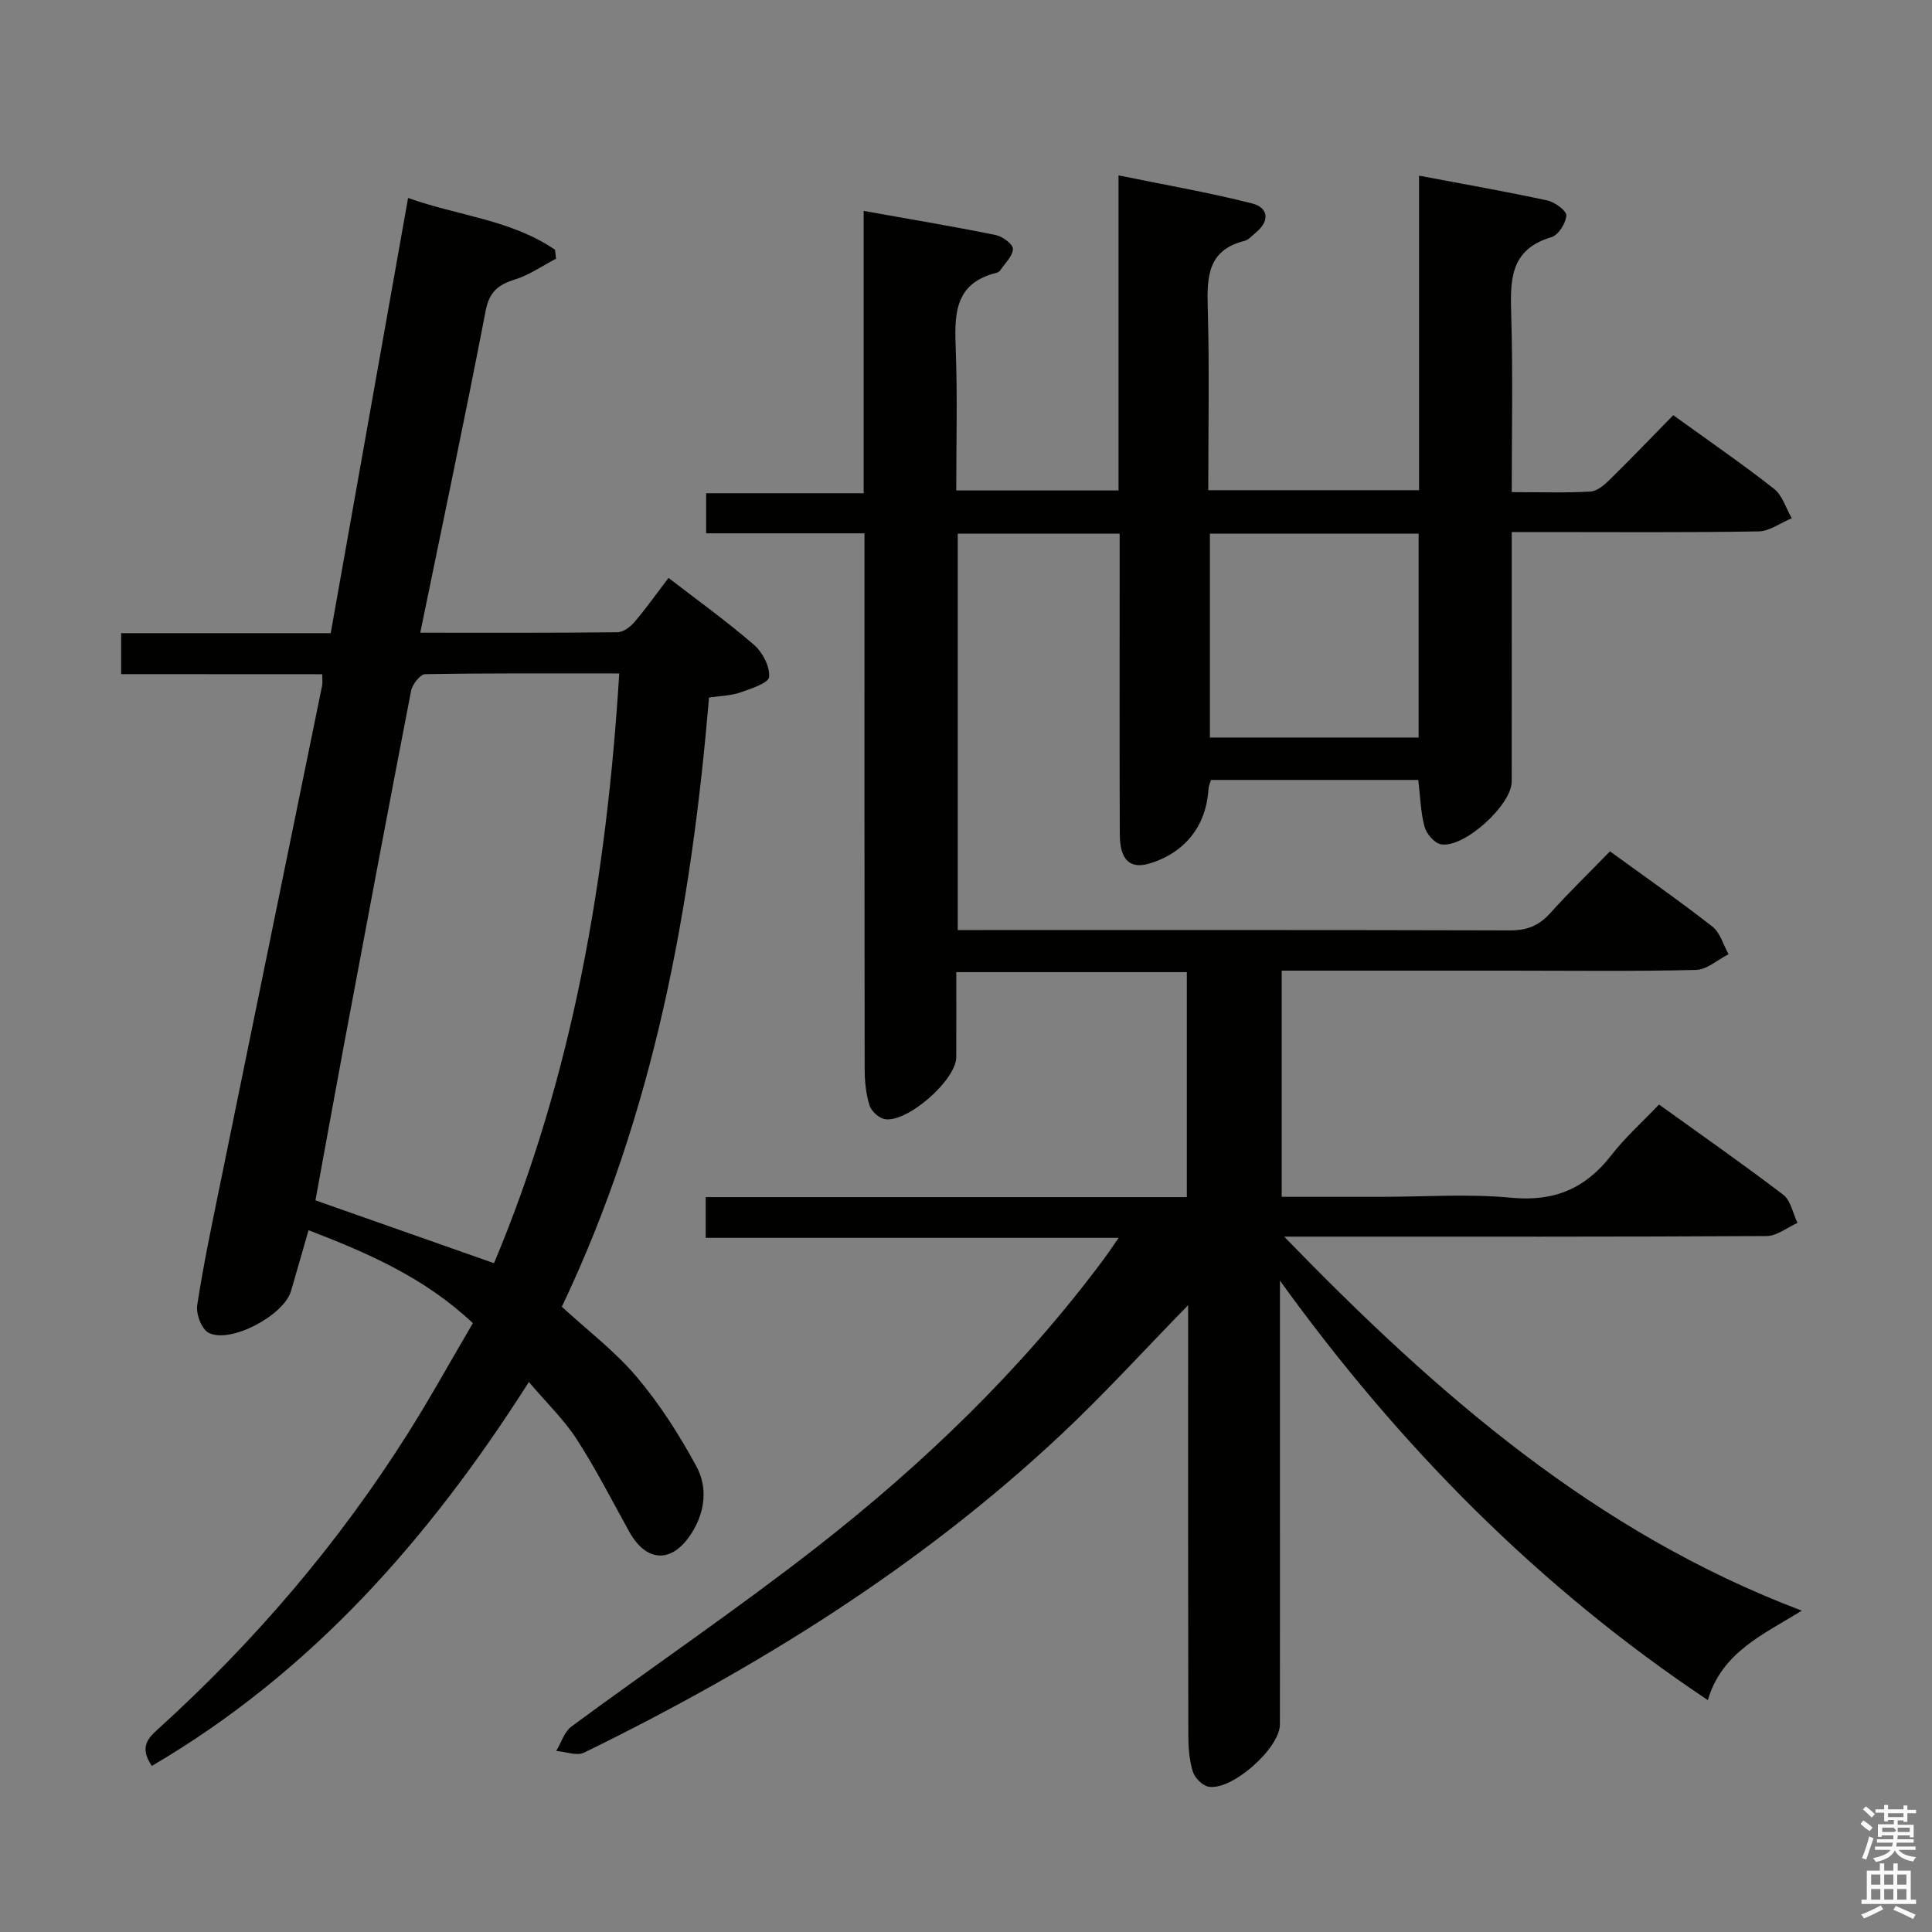 <svg enable-background="new 0 0 400 400" viewBox="0 0 400 400" xmlns="http://www.w3.org/2000/svg"><rect x="0" y="0" width="400" height="400" fill="#808080" stroke="none"/><path d="m385.2 377.6.6-.7c.6.4 1.3.9 1.9 1.5l-.6.7c-.8-.5-1.4-1-1.9-1.5zm.3 7.1c.6-1.4 1.1-2.9 1.5-4.5.3.1.6.3.9.4-.5 1.4-1 2.9-1.5 4.4zm.2-10.1.6-.6c.7.5 1.3 1.1 1.9 1.6l-.7.7c-.6-.6-1.2-1.2-1.8-1.7zm8.4-.8h.8v.9h1.8v.7h-1.8v1.8h-.8v-.3h-1.2v.9h3.3v2.6h-.8v-.4h-2.5c0 .3 0 .6-.1.8h3.4v.7h-3.5c0 .3-.1.6-.1.8h4v.7h-3.5c.7.9 1.9 1.3 3.6 1.5-.2.2-.4.5-.6.9-1.9-.3-3.2-1.1-3.8-2.3-.5 1.1-1.8 2-3.9 2.4-.2-.3-.4-.5-.6-.8 1.9-.4 3.1-.9 3.6-1.7h-3.2v-.7h3.5c.1-.2.1-.5.2-.8h-3.3v-.7h3.4c0-.2 0-.5 0-.8h-2.4v.3h-.8v-2.6h3.3v-.9h-1.2v.3h-.8v-1.8h-1.8v-.7h1.8v-.9h.8v.9h3.2zm-4.4 5.5h2.4c1-.3 0-.6 0-.9h-2.4zm1.2-3.1h3.2v-.8h-3.2zm4.4 2.2h-2.4v.9h2.5v-.9z" fill="#fafafb"/><path d="m389.2 385.8h.9v1.5h1.9v-1.5h.9v1.5h2.7v6h1.1v.9h-11.3v-.9h1.1v-6h2.7zm.2 8.7.5.8c-1.2.6-2.5 1.3-4 1.9-.2-.3-.3-.6-.6-.8 1.6-.6 3-1.3 4.1-1.9zm-2-4.3h1.9v-2.1h-1.9zm0 3.1h1.9v-2.2h-1.9zm2.7-3.1h1.9v-2.1h-1.9zm0 3.1h1.9v-2.2h-1.9zm2.4 1.3c1.4.6 2.7 1.2 4.1 1.8l-.5.9c-1.5-.7-2.8-1.4-4.1-1.9zm2.2-6.5h-1.9v2.1h1.9zm-1.9 5.2h1.9v-2.2h-1.9z" fill="#fafafb"/><g fill="#010100"><path d="m265 265.14v46.91c0 15 .01 30-.01 44.99-.01 4.92-9.99 13.79-14.8 12.87-1.27-.24-2.82-1.82-3.22-3.11-.73-2.33-.93-4.9-.94-7.37-.06-27.83-.04-55.66-.04-83.49 0-1.77 0-3.54 0-5.72-9.02 9.23-17.26 18.3-26.17 26.67-29.26 27.48-62.98 48.41-98.88 65.97-1.51.74-3.83-.19-5.78-.35 1.04-1.72 1.68-3.97 3.17-5.07 16.87-12.43 34.23-24.22 50.74-37.1 22.24-17.36 42.5-36.87 59.43-59.62.88-1.18 1.7-2.42 3.11-4.44-28.92 0-57.07 0-85.5 0 0-3.06 0-5.46 0-8.43h99.61c0-15.81 0-31.05 0-46.58-15.73 0-31.33 0-47.73 0 0 5.78.02 11.7-.01 17.62-.02 4.78-10.41 13.83-14.94 12.78-1.2-.28-2.67-1.67-3.03-2.85-.71-2.34-.98-4.89-.99-7.36-.06-35-.04-69.99-.04-104.99 0-1.83 0-3.65 0-6.05-10.94 0-21.67 0-32.78 0 0-2.96 0-5.37 0-8.3h32.61c0-19.58 0-38.65 0-58.46 9.53 1.71 18.45 3.2 27.31 4.99 1.41.28 3.59 1.87 3.59 2.86 0 1.47-1.6 2.95-2.57 4.4-.17.26-.51.49-.81.57-9.03 2.21-8.7 9.03-8.44 16.24.35 9.47.09 18.97.09 28.82h33.6c0-21.27 0-42.67 0-65.23 9.77 2 18.82 3.56 27.69 5.82 3.27.83 3.72 3.57.77 5.99-.77.63-1.51 1.54-2.4 1.76-7.54 1.88-7.78 7.36-7.59 13.74.36 12.47.11 24.96.11 37.87h43.64c0-21.3 0-42.85 0-65.12 9.36 1.77 17.99 3.28 26.55 5.13 1.56.34 4 2.13 3.94 3.12-.1 1.6-1.65 4.06-3.08 4.48-8.8 2.6-8.53 9.2-8.32 16.4.35 11.95.1 23.91.1 36.39 5.74 0 11.03.18 16.3-.12 1.4-.08 2.91-1.4 4.03-2.5 4.39-4.31 8.64-8.75 13.11-13.31 7.21 5.21 14.21 10.02 20.87 15.25 1.74 1.36 2.46 4.02 3.66 6.08-2.29.95-4.56 2.69-6.87 2.73-14.99.25-29.99.13-44.99.13-1.81 0-3.61 0-6.11 0v5.67c0 15.33.01 30.66-.01 45.99 0 4.89-9.97 13.93-14.7 12.98-1.34-.27-2.95-2.17-3.34-3.61-.81-3.01-.88-6.22-1.3-9.7-14.19 0-28.43 0-42.91 0-.17.58-.48 1.18-.52 1.79-.44 7.6-4.72 13.13-11.98 15.44-4.22 1.34-6.37-.54-6.39-6.04-.07-17.5-.03-35-.03-52.49 0-3.13 0-6.25 0-9.7-11.41 0-22.31 0-33.52 0v82.08h5.33c36.33 0 72.66-.04 108.99.07 3.46.01 5.97-.94 8.28-3.5 3.89-4.32 8.07-8.38 12.44-12.87 7.35 5.35 14.42 10.28 21.2 15.58 1.62 1.27 2.26 3.78 3.35 5.72-2.24 1.13-4.46 3.19-6.72 3.25-12.82.32-25.66.15-38.49.15-15.65 0-31.3 0-47.31 0v46.83h20.57c9 0 18.06-.66 26.98.19 8.85.84 15.32-1.88 20.66-8.76 2.84-3.67 6.36-6.81 9.91-10.54 8.86 6.38 17.43 12.35 25.73 18.69 1.55 1.19 1.99 3.84 2.94 5.82-2.13.95-4.26 2.71-6.39 2.72-31.16.18-62.32.12-93.49.12-1.61 0-3.22 0-6.39 0 31.74 32.78 64.61 61.34 107.16 77.44-7.81 4.86-16.54 8.53-19.45 18.52-35.02-23.35-63.93-52.65-88.59-86.85zm28.71-112.44c0-14.23 0-28.13 0-42.21-14.52 0-28.75 0-43.21 0v42.21z"/><path d="m25.08 139.57c0-3.22 0-5.63 0-8.48h43.39c5.34-30.02 10.61-59.68 16.02-90.1 10.34 3.69 21.35 4.5 30.42 10.72.07.62.14 1.23.21 1.85-2.82 1.47-5.51 3.37-8.49 4.3-3.46 1.08-5.31 2.53-6.07 6.44-4.27 22.11-8.92 44.14-13.55 66.7 13.9 0 27.37.06 40.85-.1 1.2-.01 2.67-1.13 3.53-2.15 2.36-2.77 4.47-5.76 7.02-9.1 6.04 4.66 12.09 9 17.69 13.85 1.77 1.53 3.33 4.51 3.13 6.66-.12 1.27-3.78 2.44-6 3.22-1.83.65-3.88.66-6.44 1.04-3.63 43.44-11.38 86.06-30.47 126.13 5.18 4.77 10.94 9.14 15.5 14.52 4.77 5.63 8.82 12 12.35 18.5 2.36 4.35 1.86 9.35-.96 13.82-3.99 6.34-9.35 6.21-12.97-.33-3.54-6.4-6.87-12.94-10.83-19.07-2.65-4.09-6.26-7.56-9.91-11.86-20.74 32.59-45.09 60.15-78.07 79.49-2.6-3.88-.82-5.72 1.25-7.59 19.96-18.11 37.35-38.42 51.74-61.22 4.69-7.42 8.93-15.12 13.48-22.87-9.95-9.37-21.55-14.44-34.02-19.24-1.29 4.48-2.44 8.55-3.64 12.62-1.47 5.02-12.54 10.94-17.05 8.62-1.44-.74-2.64-3.89-2.36-5.7 1.3-8.52 3.09-16.97 4.82-25.42 7-34.29 14.03-68.58 21.04-102.87.13-.61.02-1.28.02-2.36-13.83-.02-27.44-.02-41.63-.02zm103.13-.14c-13.94 0-27.06-.08-40.18.15-1.03.02-2.66 2.11-2.92 3.45-4.76 24.56-9.37 49.15-13.98 73.75-2 10.69-3.92 21.4-5.82 31.74 12.56 4.42 24.65 8.67 36.97 13.01 16.27-38.74 23.29-79.52 25.93-122.1z"/></g></svg>